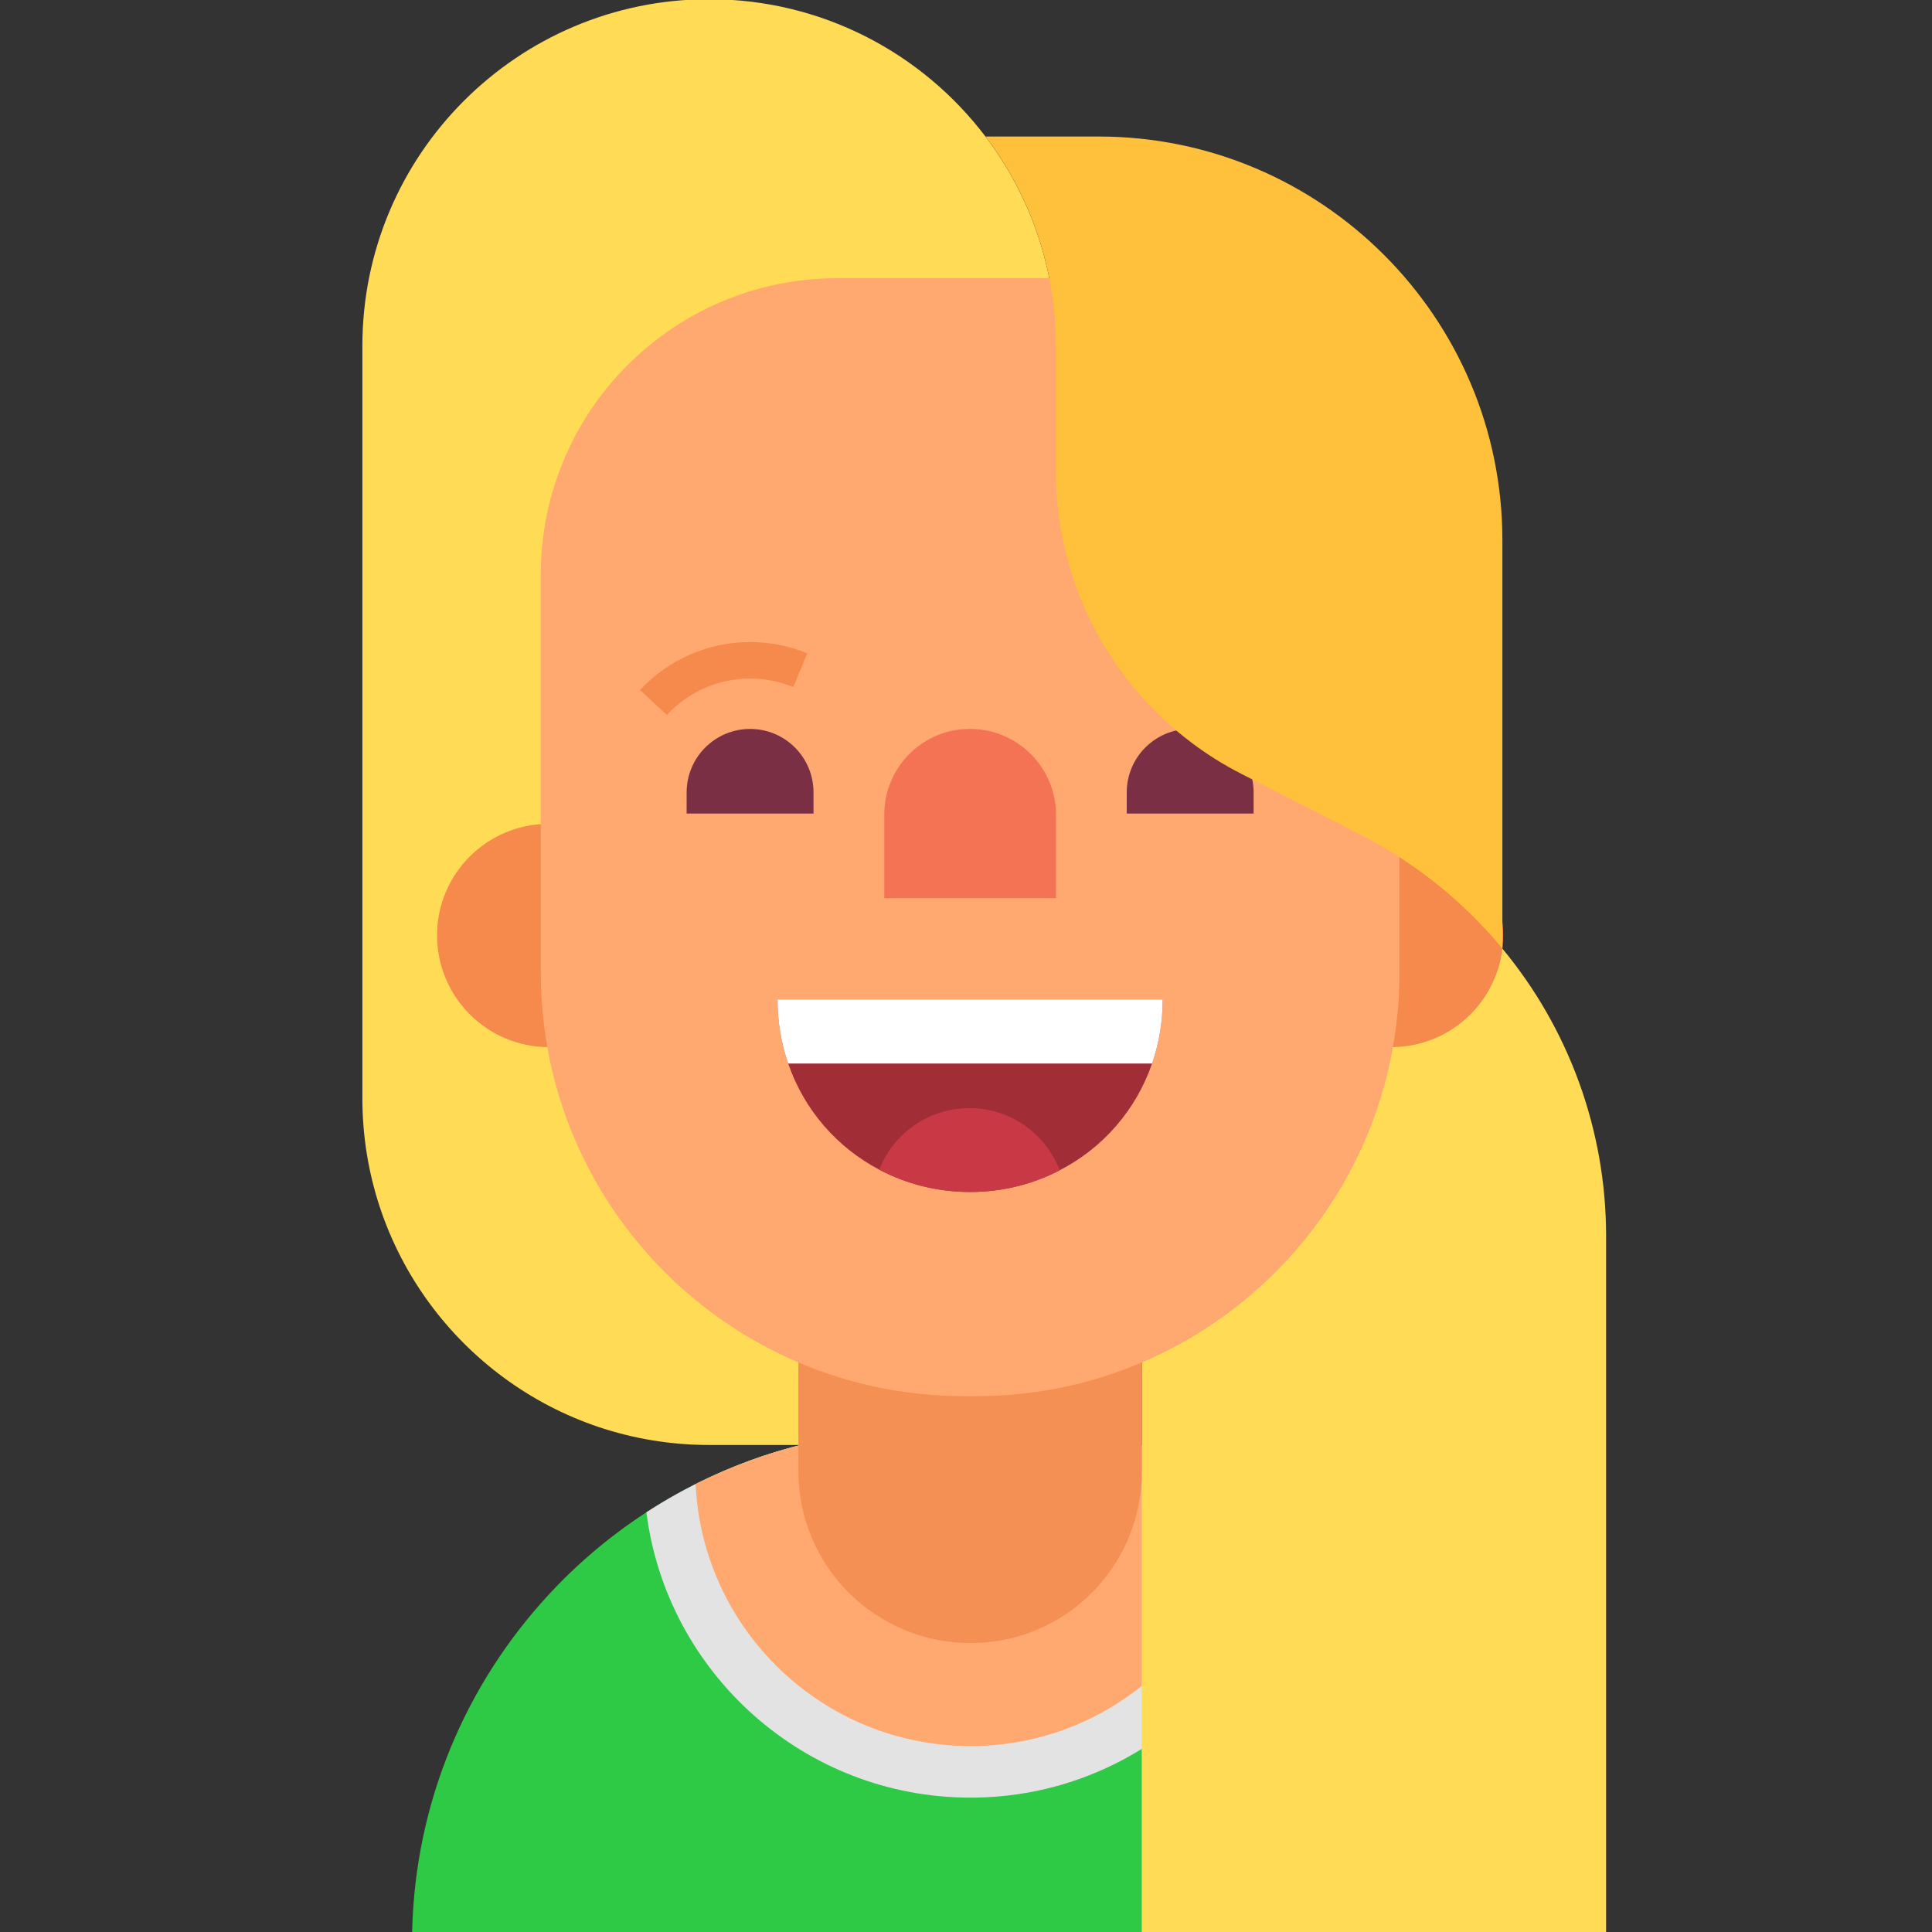 <?xml version="1.0" encoding="utf-8"?>
<!-- Generator: Adobe Illustrator 16.0.0, SVG Export Plug-In . SVG Version: 6.00 Build 0)  -->
<!DOCTYPE svg PUBLIC "-//W3C//DTD SVG 1.1//EN" "http://www.w3.org/Graphics/SVG/1.1/DTD/svg11.dtd">
<svg version="1.1" id="Layer_1" xmlns="http://www.w3.org/2000/svg" xmlns:xlink="http://www.w3.org/1999/xlink" x="0px" y="0px"
	 width="60px" height="60px" viewBox="0 0 60 60" enable-background="new 0 0 60 60" xml:space="preserve">
<rect x="0" y="0" width="60" height="60" fill="#333333" stroke="none"/>
<g>
	<path fill="#2EC945" d="M47.462,60.394H12.795v-0.032c0-4.053,1.509-7.752,4-10.567c0.958-1.086,2.061-2.038,3.28-2.83
		c0.491-0.319,1-0.613,1.528-0.874c2.152-1.086,4.587-1.696,7.16-1.696h2.698c2.587,0,5.029,0.613,7.189,1.706
		c0.525,0.265,1.037,0.558,1.528,0.878c1.221,0.792,2.324,1.747,3.282,2.832C45.952,52.631,47.462,56.335,47.462,60.394z"/>
	<path fill="#E3E3E3" d="M40.18,46.978c-0.633,4.983-4.891,8.849-10.035,8.849h-0.008c-5.16,0-9.432-3.87-10.062-8.862
		c2.499-1.626,5.485-2.57,8.688-2.57h2.698C34.678,44.394,37.673,45.343,40.18,46.978z"/>
	<path fill="#FFA870" d="M38.651,46.1c-0.214,4.519-3.946,8.126-8.507,8.126h-0.008c-4.576,0-8.323-3.613-8.533-8.136
		c2.152-1.086,4.587-1.696,7.16-1.696h2.698C34.049,44.394,36.491,45.007,38.651,46.1z"/>
	<path fill="#FFDB56" d="M49.879,38.392v22.002H35.458V22.456l6.786,3.464c1.728,0.883,3.219,2.096,4.413,3.539
		C48.703,31.925,49.879,35.071,49.879,38.392z"/>
	<path fill="#FFDB56" d="M32.79,10.743v34.132H22.022c-1.2,0-2.354-0.197-3.432-0.558c-4.264-1.435-7.336-5.464-7.336-10.211V10.743
		c0-2.973,1.206-5.667,3.155-7.613c1.949-1.949,4.64-3.155,7.613-3.155c3.504,0,6.618,1.674,8.584,4.267
		C31.977,6.047,32.79,8.3,32.79,10.743z"/>
	<g>
		<path fill="#F58A4C" d="M17.045,25.585h9.582v6.934h-9.582c-1.917,0-3.472-1.555-3.472-3.473v0.005
			C13.573,27.134,15.127,25.585,17.045,25.585z"/>
		<path fill="#F58A4C" d="M43.211,25.585H33.56v6.934h9.651c1.917,0,3.472-1.555,3.472-3.473v0.005
			C46.683,27.134,45.128,25.585,43.211,25.585z"/>
	</g>
	<path fill="#F59055" d="M30.146,51.026h-0.009c-2.945,0-5.342-2.388-5.342-5.333v-5.267h10.667v5.267
		C35.462,48.639,33.091,51.026,30.146,51.026z"/>
	<path fill="#FFA870" d="M30.312,43.359h-0.367c-7.262,0-13.15-5.887-13.15-13.149V17.846c0-5.083,4.121-9.205,9.205-9.205h8.258
		c5.083,0,9.204,4.121,9.204,9.205V30.21C43.461,37.473,37.574,43.359,30.312,43.359z"/>
	<path fill="#F57355" d="M32.795,27.893h-5.333v-2.589c0-1.473,1.185-2.667,2.657-2.667h0.004c1.474,0,2.672,1.194,2.672,2.667
		V27.893z"/>
	<g>
		<g>
			<path fill="#A12D37" d="M36.109,31.036c0,0.703-0.116,1.375-0.331,1.993c-0.501,1.454-1.537,2.63-2.869,3.315
				c-0.831,0.433-1.778,0.673-2.781,0.673c-1.019,0-1.979-0.248-2.821-0.692c-1.313-0.69-2.334-1.856-2.829-3.296
				c-0.215-0.618-0.331-1.29-0.331-1.993H36.109z"/>
			<path fill="#FFFFFF" d="M36.109,31.036c0,0.703-0.116,1.375-0.331,1.993h-11.3c-0.215-0.618-0.331-1.29-0.331-1.993H36.109z"/>
		</g>
		<path fill="#C93945" d="M32.909,36.345c-0.831,0.433-1.778,0.673-2.781,0.673c-1.019,0-1.979-0.248-2.821-0.692
			c0.435-1.12,1.523-1.912,2.798-1.912C31.384,34.413,32.479,35.215,32.909,36.345z"/>
	</g>
	<g>
		<g>
			<path fill="#F58A4C" d="M20.709,22.201l-0.832-0.771c0.879-0.947,2.124-1.491,3.417-1.491c0.613,0,1.209,0.118,1.774,0.35
				l-0.432,1.049c-0.427-0.175-0.878-0.265-1.342-0.265C22.315,21.072,21.374,21.483,20.709,22.201z"/>
			<path fill="#7A2F45" d="M25.264,24.608v0.657h-3.94v-0.657c0-1.087,0.884-1.97,1.971-1.97
				C24.384,22.638,25.264,23.521,25.264,24.608z"/>
		</g>
		<g>
			<path fill="#F58A4C" d="M39.547,22.201c-0.664-0.717-1.606-1.128-2.584-1.128c-0.464,0-0.916,0.089-1.342,0.265l-0.433-1.049
				c0.564-0.232,1.161-0.35,1.774-0.35c1.292,0,2.537,0.543,3.416,1.491L39.547,22.201z"/>
			<path fill="#7A2F45" d="M34.992,24.608v0.657h3.94v-0.657c0-1.087-0.884-1.97-1.971-1.97
				C35.872,22.638,34.992,23.521,34.992,24.608z"/>
		</g>
	</g>
	<path fill="#FFC03B" d="M46.658,16.775v12.683c-1.195-1.442-2.686-2.656-4.414-3.539l-3.701-1.891
		c-0.538-0.275-1.045-0.592-1.517-0.947c-2.638-1.968-4.235-5.085-4.235-8.448v-3.892c0-2.442-0.813-4.696-2.184-6.501h3.518
		C41.036,4.242,46.658,9.866,46.658,16.775z"/>
</g>
</svg>
